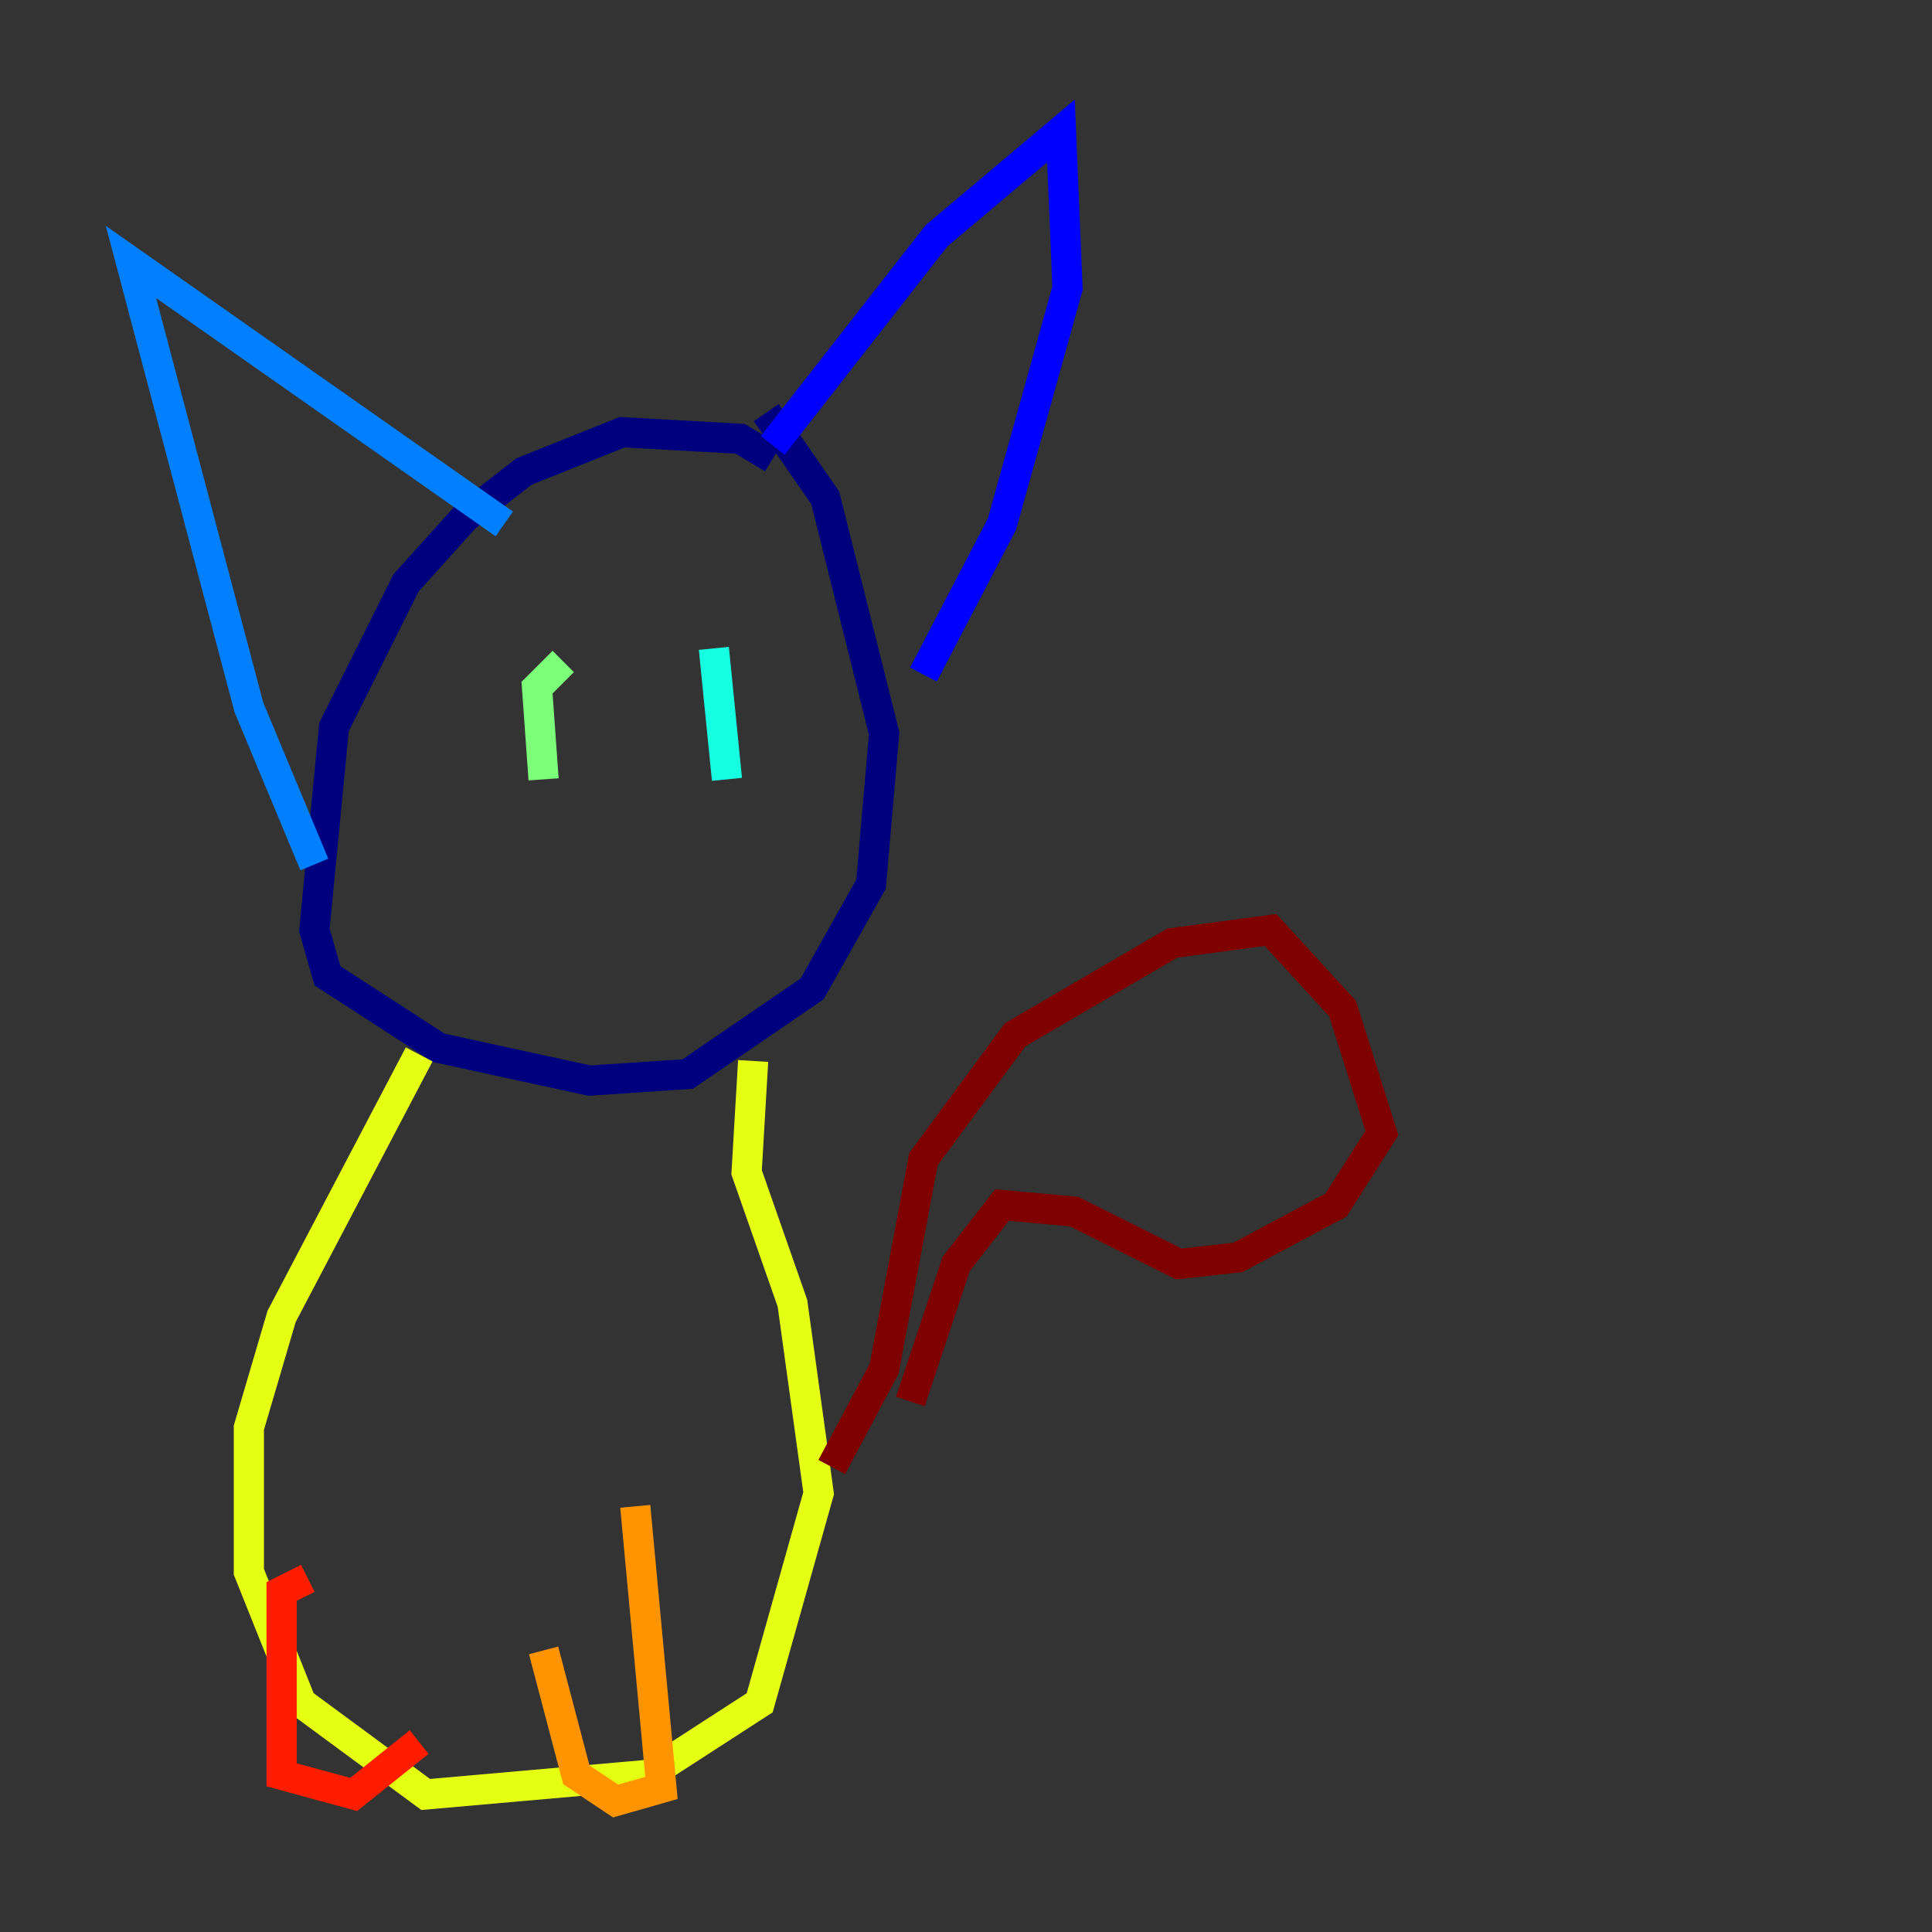 <?xml version="1.0" encoding="utf-8" ?>
<svg baseProfile="tiny" height="128" version="1.2" viewBox="0,0,128,128" width="128" xmlns="http://www.w3.org/2000/svg" xmlns:ev="http://www.w3.org/2001/xml-events" xmlns:xlink="http://www.w3.org/1999/xlink"><rect x="0" y="0" width="128" height="128" fill="#333333" stroke="none"/><defs /><polyline fill="none" points="51.2,30.373 49.031,29.071 41.22,28.637 34.712,31.241 30.807,34.278 26.902,38.617 22.129,48.163 20.827,61.614 21.695,64.651 29.071,69.424 39.051,71.593 45.559,71.159 53.803,65.519 57.709,58.576 58.576,48.597 54.671,32.976 50.766,27.336" stroke="#00007f" stroke-width="2" /><polyline fill="none" points="51.2,29.505 62.047,15.62 70.291,8.678 70.725,19.091 66.386,34.712 61.18,44.691" stroke="#0000ff" stroke-width="2" /><polyline fill="none" points="33.41,34.712 8.678,17.356 16.488,46.861 20.827,57.275" stroke="#0080ff" stroke-width="2" /><polyline fill="none" points="47.295,42.956 48.163,51.634" stroke="#15ffe1" stroke-width="2" /><polyline fill="none" points="37.315,43.824 35.58,45.559 36.014,51.634" stroke="#7cff79" stroke-width="2" /><polyline fill="none" points="49.898,70.291 49.464,77.668 52.502,86.346 54.237,98.929 50.332,112.814 42.956,117.586 28.203,118.888 19.959,112.814 16.488,104.136 16.488,94.59 18.658,87.214 27.77,69.858" stroke="#e4ff12" stroke-width="2" /><polyline fill="none" points="42.088,99.797 43.824,118.454 40.786,119.322 38.183,117.586 36.014,109.342" stroke="#ff9400" stroke-width="2" /><polyline fill="none" points="20.393,104.57 18.658,105.437 18.658,117.586 23.43,118.888 27.77,115.417" stroke="#ff1d00" stroke-width="2" /><polyline fill="none" points="55.105,97.193 58.576,90.685 61.18,76.8 67.254,68.556 77.668,62.481 84.176,61.614 88.949,66.82 91.552,75.064 88.515,79.837 82.007,83.308 78.102,83.742 71.159,80.271 66.386,79.837 63.349,83.742 60.312,92.854" stroke="#7f0000" stroke-width="2" /></svg>